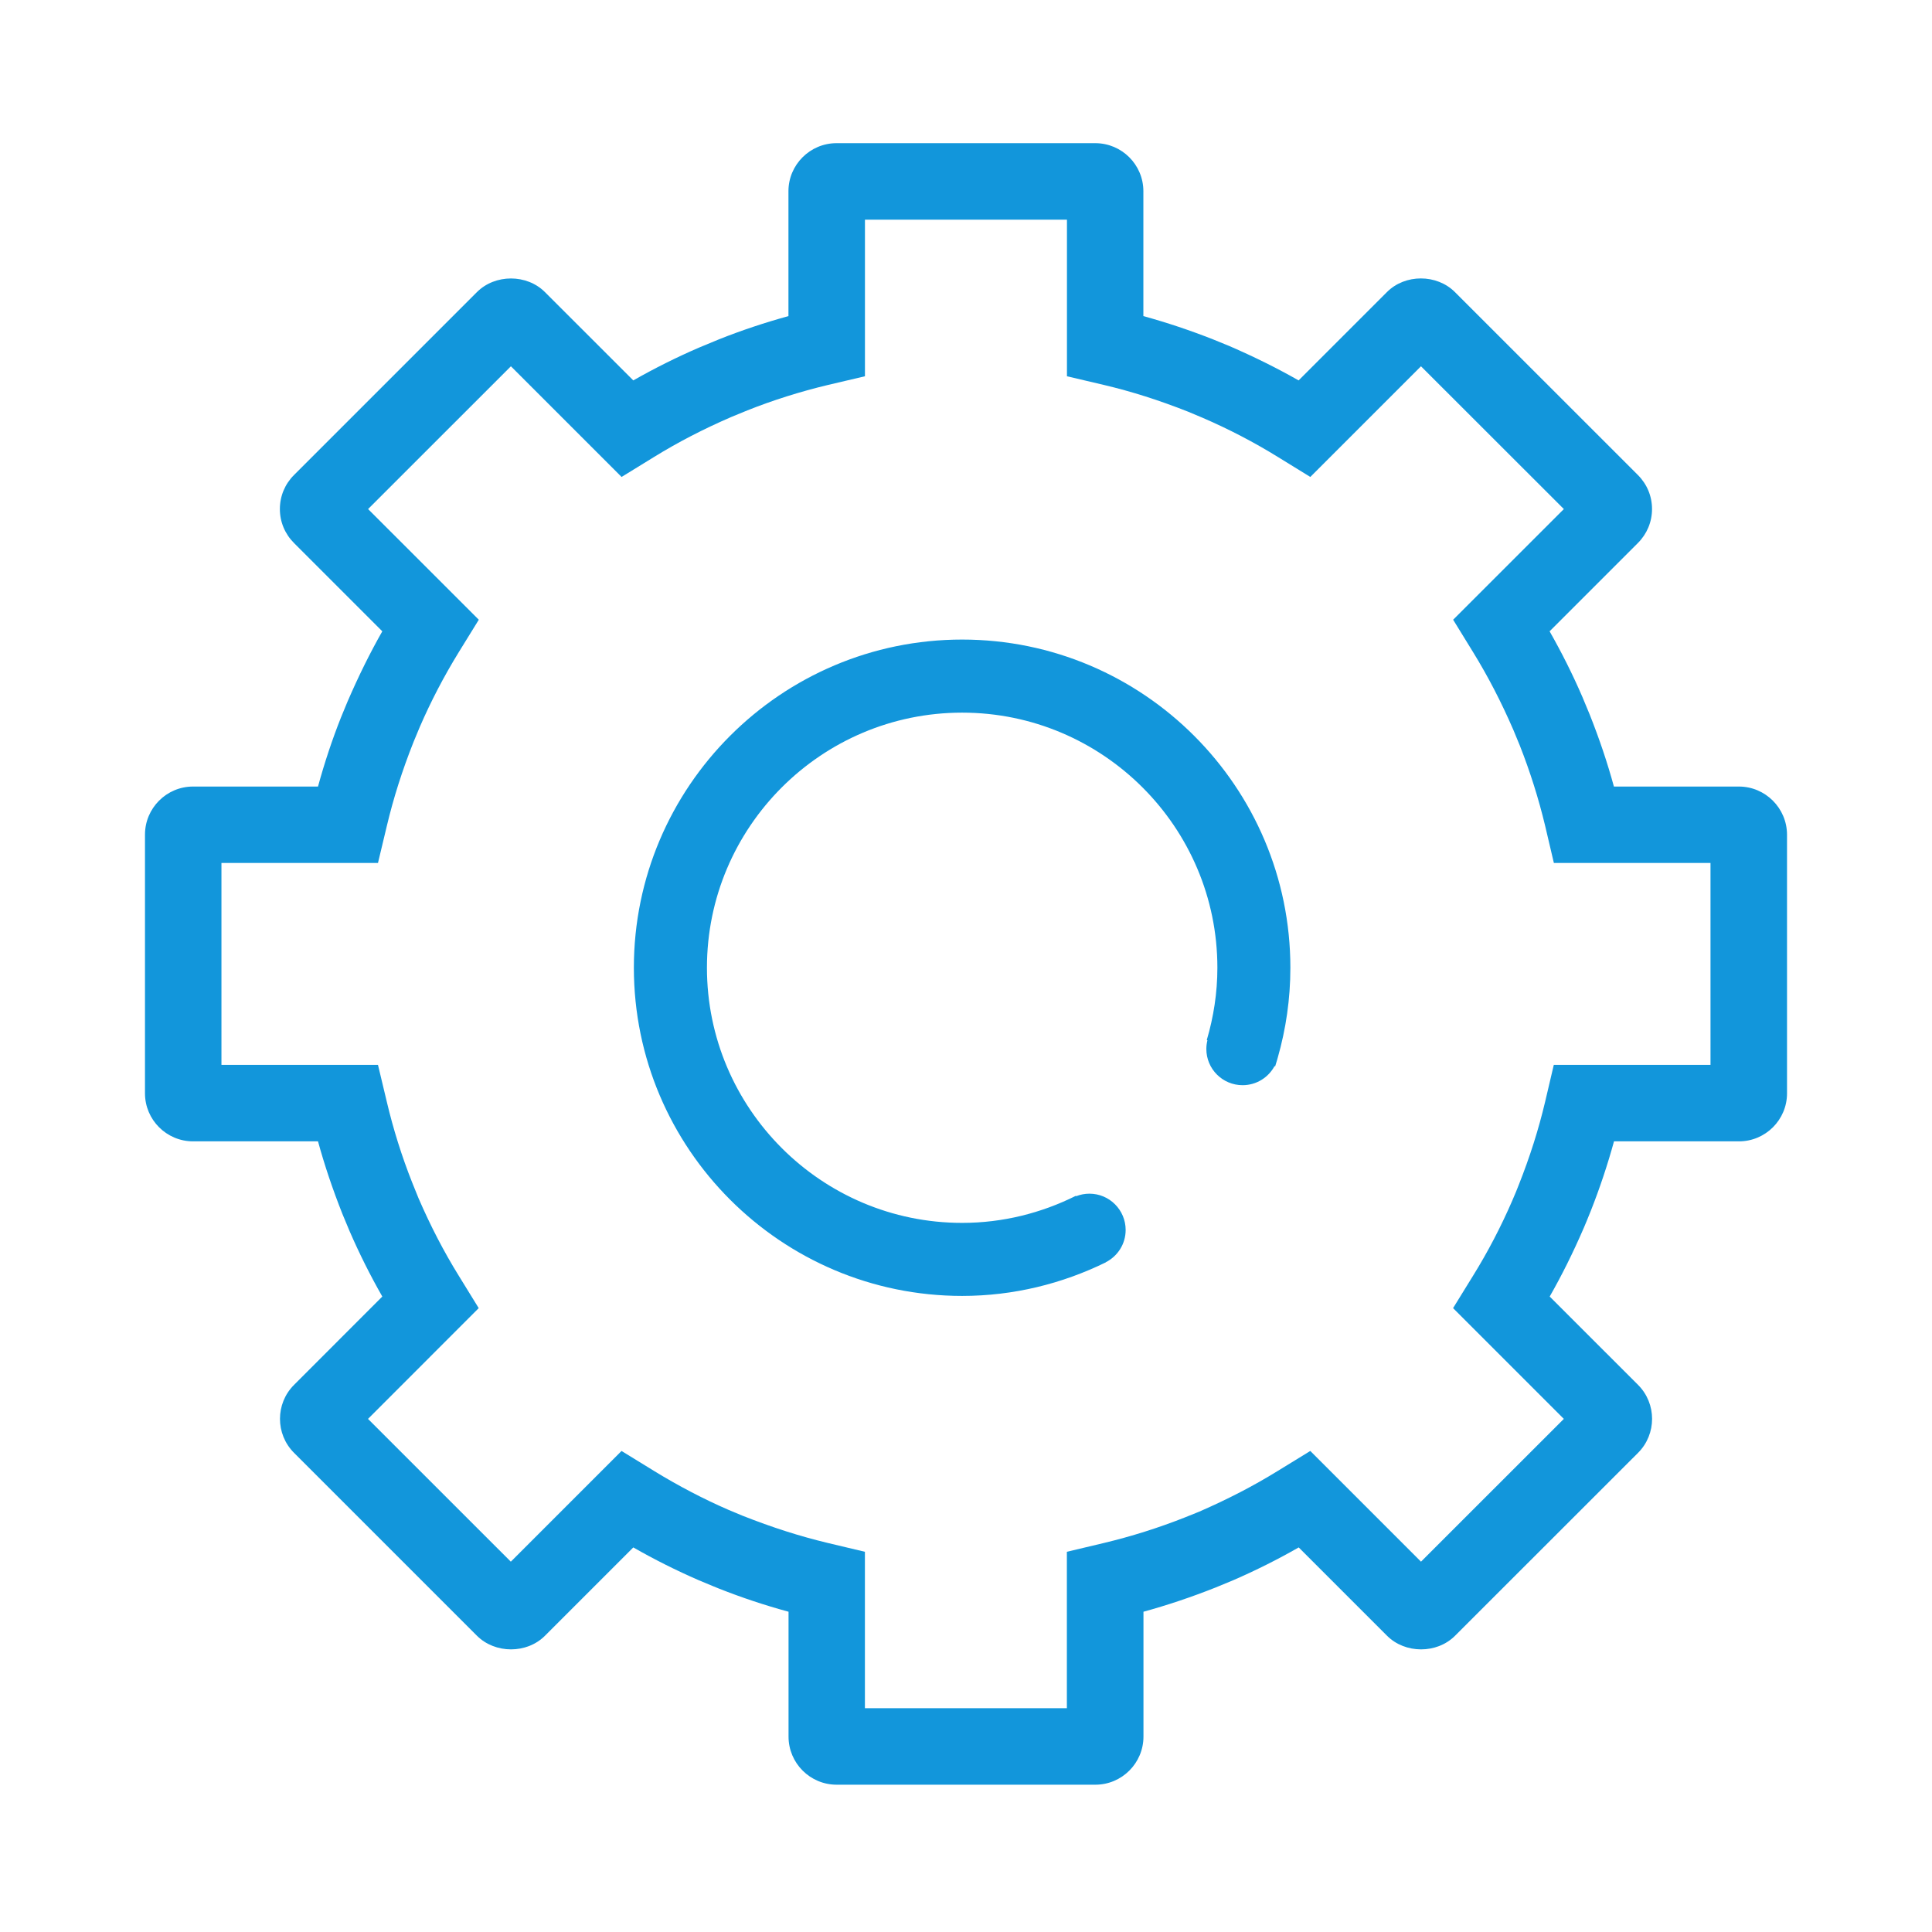 <svg t="1733708549080" class="icon" viewBox="0 0 1024 1024" version="1.1" xmlns="http://www.w3.org/2000/svg" p-id="12148" width="22" height="22"><path d="M509.946 338.983c-95.925 0-173.983 78.033-173.983 173.934 0 95.913 78.057 173.947 173.983 173.947 27.334 0 53.132-6.514 76.171-17.796l-0.025-0.057c6.245-3.169 10.527-9.629 10.527-17.104 0-10.598-8.591-19.237-19.214-19.237-2.493 0-4.867 0.49-7.052 1.357l-0.101-0.225c-18.196 9.088-38.614 14.352-60.307 14.352-74.588 0-135.248-60.663-135.248-135.238 0-74.564 60.661-135.201 135.248-135.201 74.589 0 135.296 60.637 135.296 135.201 0 13.313-2.029 26.165-5.617 38.32l0.345 0.134c-0.365 1.48-0.58 3.02-0.58 4.611 0 10.597 8.59 19.19 19.213 19.19 7.32 0 13.675-4.082 16.918-10.091l0.335 0.13c0.331-1.05 0.653-2.105 0.964-3.163 0.152-0.454 0.279-0.92 0.398-1.39 4.344-15.181 6.711-31.182 6.711-47.74C683.928 417.017 605.896 338.983 509.946 338.983zM921.639 416.887l-66.23 0c-3.423-12.533-7.649-25.138-12.889-38.31l-3.87-9.3c-5.098-11.824-10.952-23.461-17.327-34.674l46.807-46.806c4.815-4.817 7.481-11.212 7.481-18.01 0-6.798-2.666-13.195-7.481-18.01l-96.987-96.964c-9.656-9.654-26.437-9.654-36.044 0l-46.806 46.806c-11.375-6.467-23.368-12.438-36.775-18.246l-8.686-3.541c-11.992-4.722-24.312-8.852-36.821-12.298L606.013 101.353c0-14.044-11.424-25.468-25.493-25.468L443.384 75.885c-14.068 0-25.492 11.448-25.492 25.468l0 66.185c-12.511 3.445-24.856 7.553-36.776 12.298l-10.763 4.461c-11.801 5.098-23.462 10.928-34.697 17.325l-46.829-46.806c-9.63-9.63-26.39-9.63-36.043 0l-96.964 96.964c-4.816 4.792-7.482 11.212-7.482 18.01 0 6.798 2.643 13.17 7.482 18.01l46.806 46.806c-6.467 11.376-12.463 23.462-18.41 37.199l-3.423 8.286c-4.744 11.944-8.827 24.264-12.25 36.797l-66.232 0c-14.044 0-25.469 11.449-25.469 25.469l0 137.137c0 14.02 11.425 25.443 25.469 25.443l66.232 0c3.446 12.581 7.694 25.209 12.958 38.522l3.8 9.11c5.146 11.849 10.952 23.462 17.326 34.627l-46.782 46.817c-9.937 9.914-9.937 26.107 0 36.02l96.963 96.963c9.63 9.582 26.39 9.629 36.019 0l46.829-46.831c11.235 6.419 22.826 12.226 34.557 17.326l7.93 3.304 3.021 1.227c11.944 4.721 24.266 8.828 36.776 12.226l0 66.184c0 14.068 11.423 25.493 25.492 25.493L580.566 945.929c14.07 0 25.493-11.472 25.493-25.493l0-66.184c12.558-3.445 25.138-7.648 38.238-12.84l9.348-3.87c11.85-5.146 23.463-10.953 34.697-17.374l46.831 46.831c9.607 9.582 26.388 9.629 36.017 0l97.011-96.963c9.915-9.914 9.915-26.107 0-36.02l-46.83-46.817c6.42-11.259 12.371-23.202 18.082-36.42l1.509-3.589 2.221-5.476c4.744-12.014 8.851-24.335 12.273-36.776l66.233 0c14.044 0 25.468-11.401 25.468-25.443L947.157 442.356C947.109 428.336 935.685 416.887 921.639 416.887zM906.605 564.41l-83.061 0-4.626 19.685c-3.471 14.635-8.047 29.057-13.972 43.997l-1.415 3.541-2.031 4.792c-5.948 13.738-12.911 27.096-20.725 39.701l-10.62 17.207 58.702 58.714-75.698 75.672-58.678-58.678-17.231 10.575c-12.936 7.978-26.154 14.823-41.59 21.574l-7.741 3.115c-13.973 5.523-28.371 10.055-42.793 13.502l-19.664 4.672 0 82.896L458.419 905.375l0-82.896-19.661-4.672c-14.919-3.588-29.316-8.167-45.319-14.494l-7.129-2.973c-13.596-5.901-26.908-12.888-39.677-20.724l-17.208-10.575-58.678 58.678-75.697-75.672 58.678-58.714-10.598-17.207c-7.907-12.77-14.871-26.223-21.314-41.069l-3.351-8.286c-5.499-13.878-10.008-28.231-13.431-42.723l-4.696-19.638-82.967 0L117.371 457.39l82.967 0 4.696-19.637c3.517-14.823 8.167-29.433 14.186-44.587l3.234-7.766c5.878-13.596 12.841-26.955 20.7-39.725l10.621-17.207-58.678-58.656 75.697-75.672 58.655 58.655 17.231-10.598c12.746-7.86 26.154-14.8 40.999-21.219l8.451-3.47c13.595-5.405 27.945-9.936 42.628-13.453l19.684-4.626L458.442 116.436l107.066 0 0 82.991 19.683 4.626c14.73 3.494 28.94 8.001 44.612 14.186l7.743 3.257c13.76 5.947 27.143 12.911 39.747 20.7l17.207 10.598 58.655-58.655 75.721 75.672-58.678 58.656 10.573 17.183c7.884 12.817 14.87 26.294 21.364 41.26l3.373 8.167c5.478 13.903 10.01 28.253 13.455 42.628l4.626 19.684 83.014 0L906.603 564.41z" fill="#1296db" p-id="12149"></path></svg>